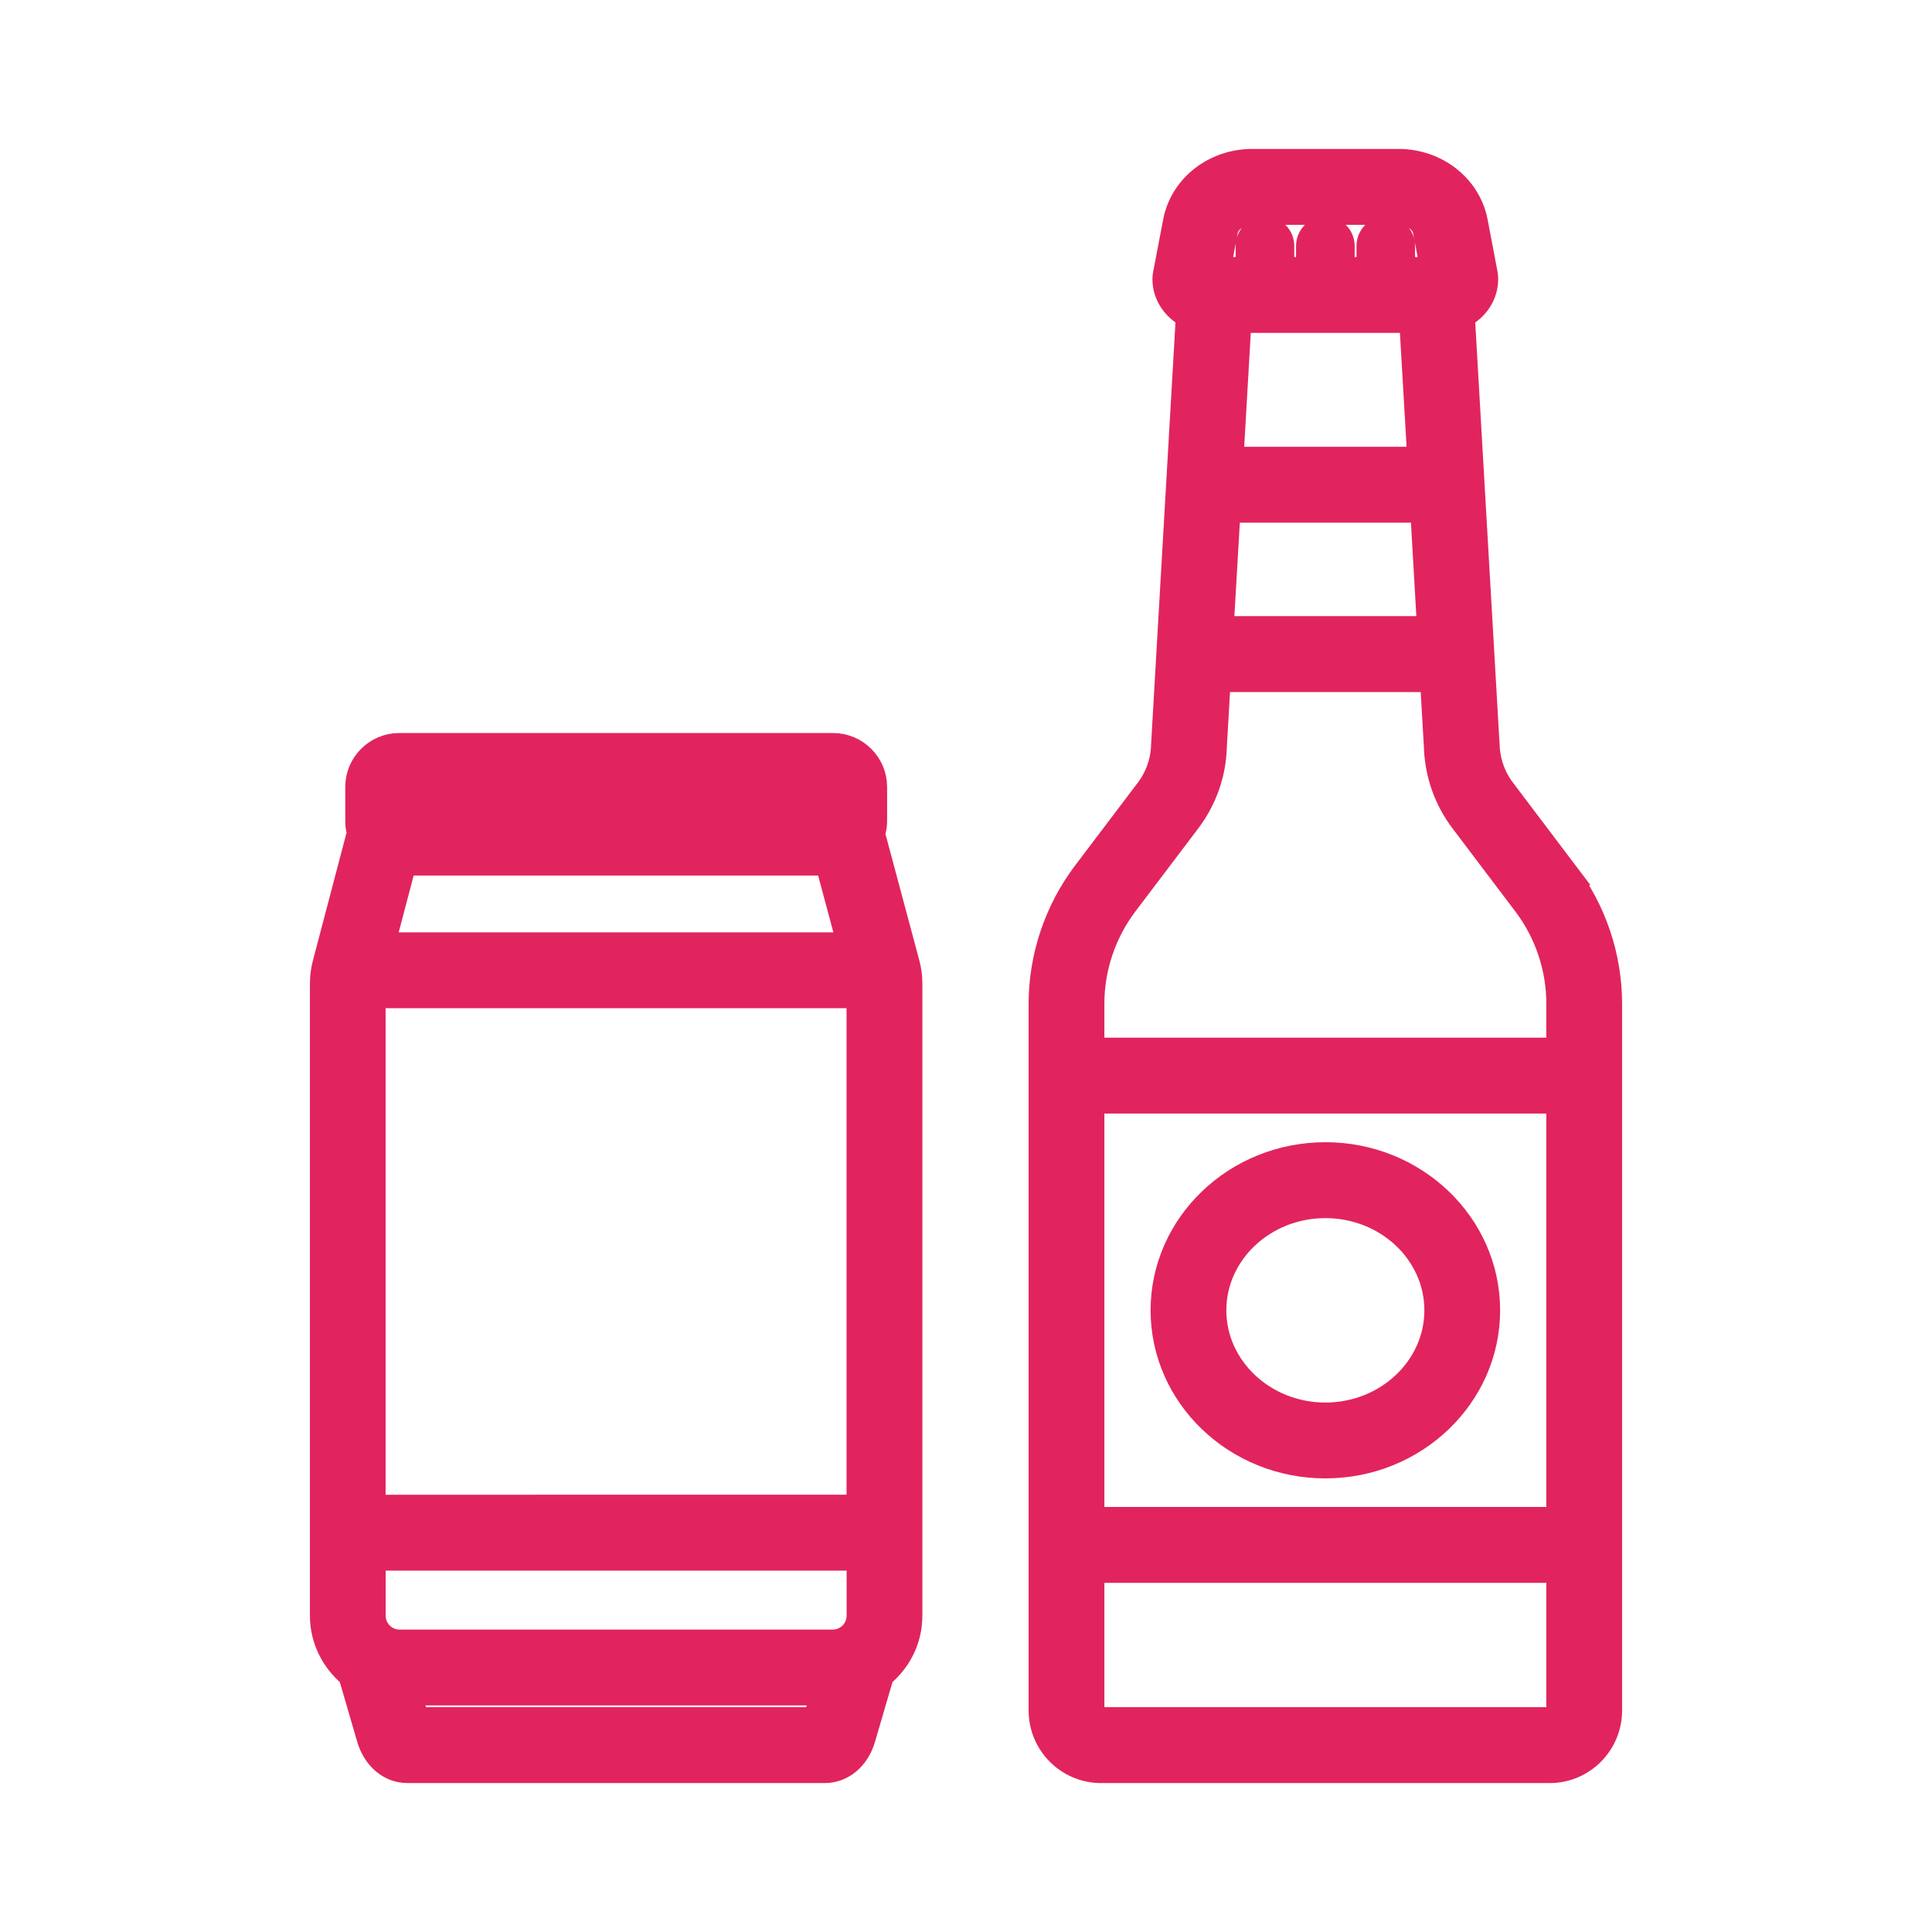 <svg xmlns="http://www.w3.org/2000/svg" width="24" height="24" viewBox="0 0 24 24">
    <path fill="#E1245E" stroke="#E1245E" stroke-width=".3" d="M11.275 11.969l-.43-1.606-.001-.004c.015-.049.026-.1.026-.153v-.43c0-.286-.234-.52-.521-.52h-5.39c-.287 0-.52.234-.52.52v.43c0 .05.009.097.022.143l-.007.018-.422 1.604c-.021.08-.032.163-.032.246v7.854c0 .299.14.563.353.74l.228.783c.072.247.26.406.481.406h5.184c.22 0 .409-.16.48-.406l.229-.783c.214-.177.353-.44.353-.74v-7.853c0-.083-.011-.168-.033-.25zM5.08 9.899h5.148v.184H5.08V9.9zm-.057.827h5.255l.27 1.006h-5.79l.265-1.006zm5.104 10.631H5.18l-.094-.322h5.135l-.094.322zm.54-1.286c0 .155-.11.285-.256.315-.021.004-.043.007-.065.007H4.962c-.022 0-.044-.003-.065-.007-.146-.03-.256-.16-.256-.315v-.71h6.026v.71zm0-1.353H4.64v-6.344h6.026v6.344zm8.789-7.872l-.781-1.033c-.123-.162-.19-.355-.197-.568l-.307-5.32c.172-.088.29-.26.29-.459 0-.02-.001-.04-.005-.06l-.124-.653c-.084-.436-.487-.753-.96-.753h-1.815c-.474 0-.877.317-.96.753l-.125.653c-.004.02-.006.04-.006.06 0 .2.12.371.291.458l-.308 5.33c-.005.204-.073.397-.195.559l-.782 1.033c-.35.464-.544 1.04-.544 1.621v8.782c0 .414.336.751.75.751h5.573c.413 0 .749-.337.749-.75v-8.783c0-.582-.193-1.158-.544-1.621zm-4.23-7.973c.026-.131.168-.23.33-.23h1.816c.163 0 .305.099.33.23l.09.47h-.364v-.288c0-.119-.095-.215-.214-.215-.118 0-.213.096-.213.215v.288h-.323v-.288c0-.119-.096-.215-.214-.215s-.214.096-.214.215v.288h-.322v-.288c0-.119-.096-.215-.214-.215s-.214.096-.214.215v.288h-.363l.09-.47zm2.443 3.47l.084 1.461h-2.578l.085-1.461h2.409zM15.297 5.7l.099-1.715h2.136l.1 1.715h-2.335zm4.062 15.55c0 .059-.049.107-.108.107h-5.573c-.06 0-.109-.048-.109-.108v-1.736h5.79v1.736zm0-2.38h-5.79v-5.187h5.79v5.188zm0-5.83h-5.79v-.573c0-.442.147-.88.414-1.233l.782-1.033c.204-.27.316-.59.325-.92l.048-.834h2.652l.048.825c.01.338.122.66.326.929l.781 1.033c.267.353.414.79.414 1.233v.574h0zm-2.895 1.299c-1.114 0-2.021.87-2.021 1.938 0 1.069.907 1.938 2.021 1.938 1.115 0 2.021-.87 2.021-1.938 0-1.069-.906-1.938-2.02-1.938zm0 3.234c-.76 0-1.38-.582-1.38-1.296 0-.714.62-1.295 1.38-1.295.761 0 1.38.58 1.38 1.295 0 .714-.619 1.296-1.38 1.296z"/>
</svg>
